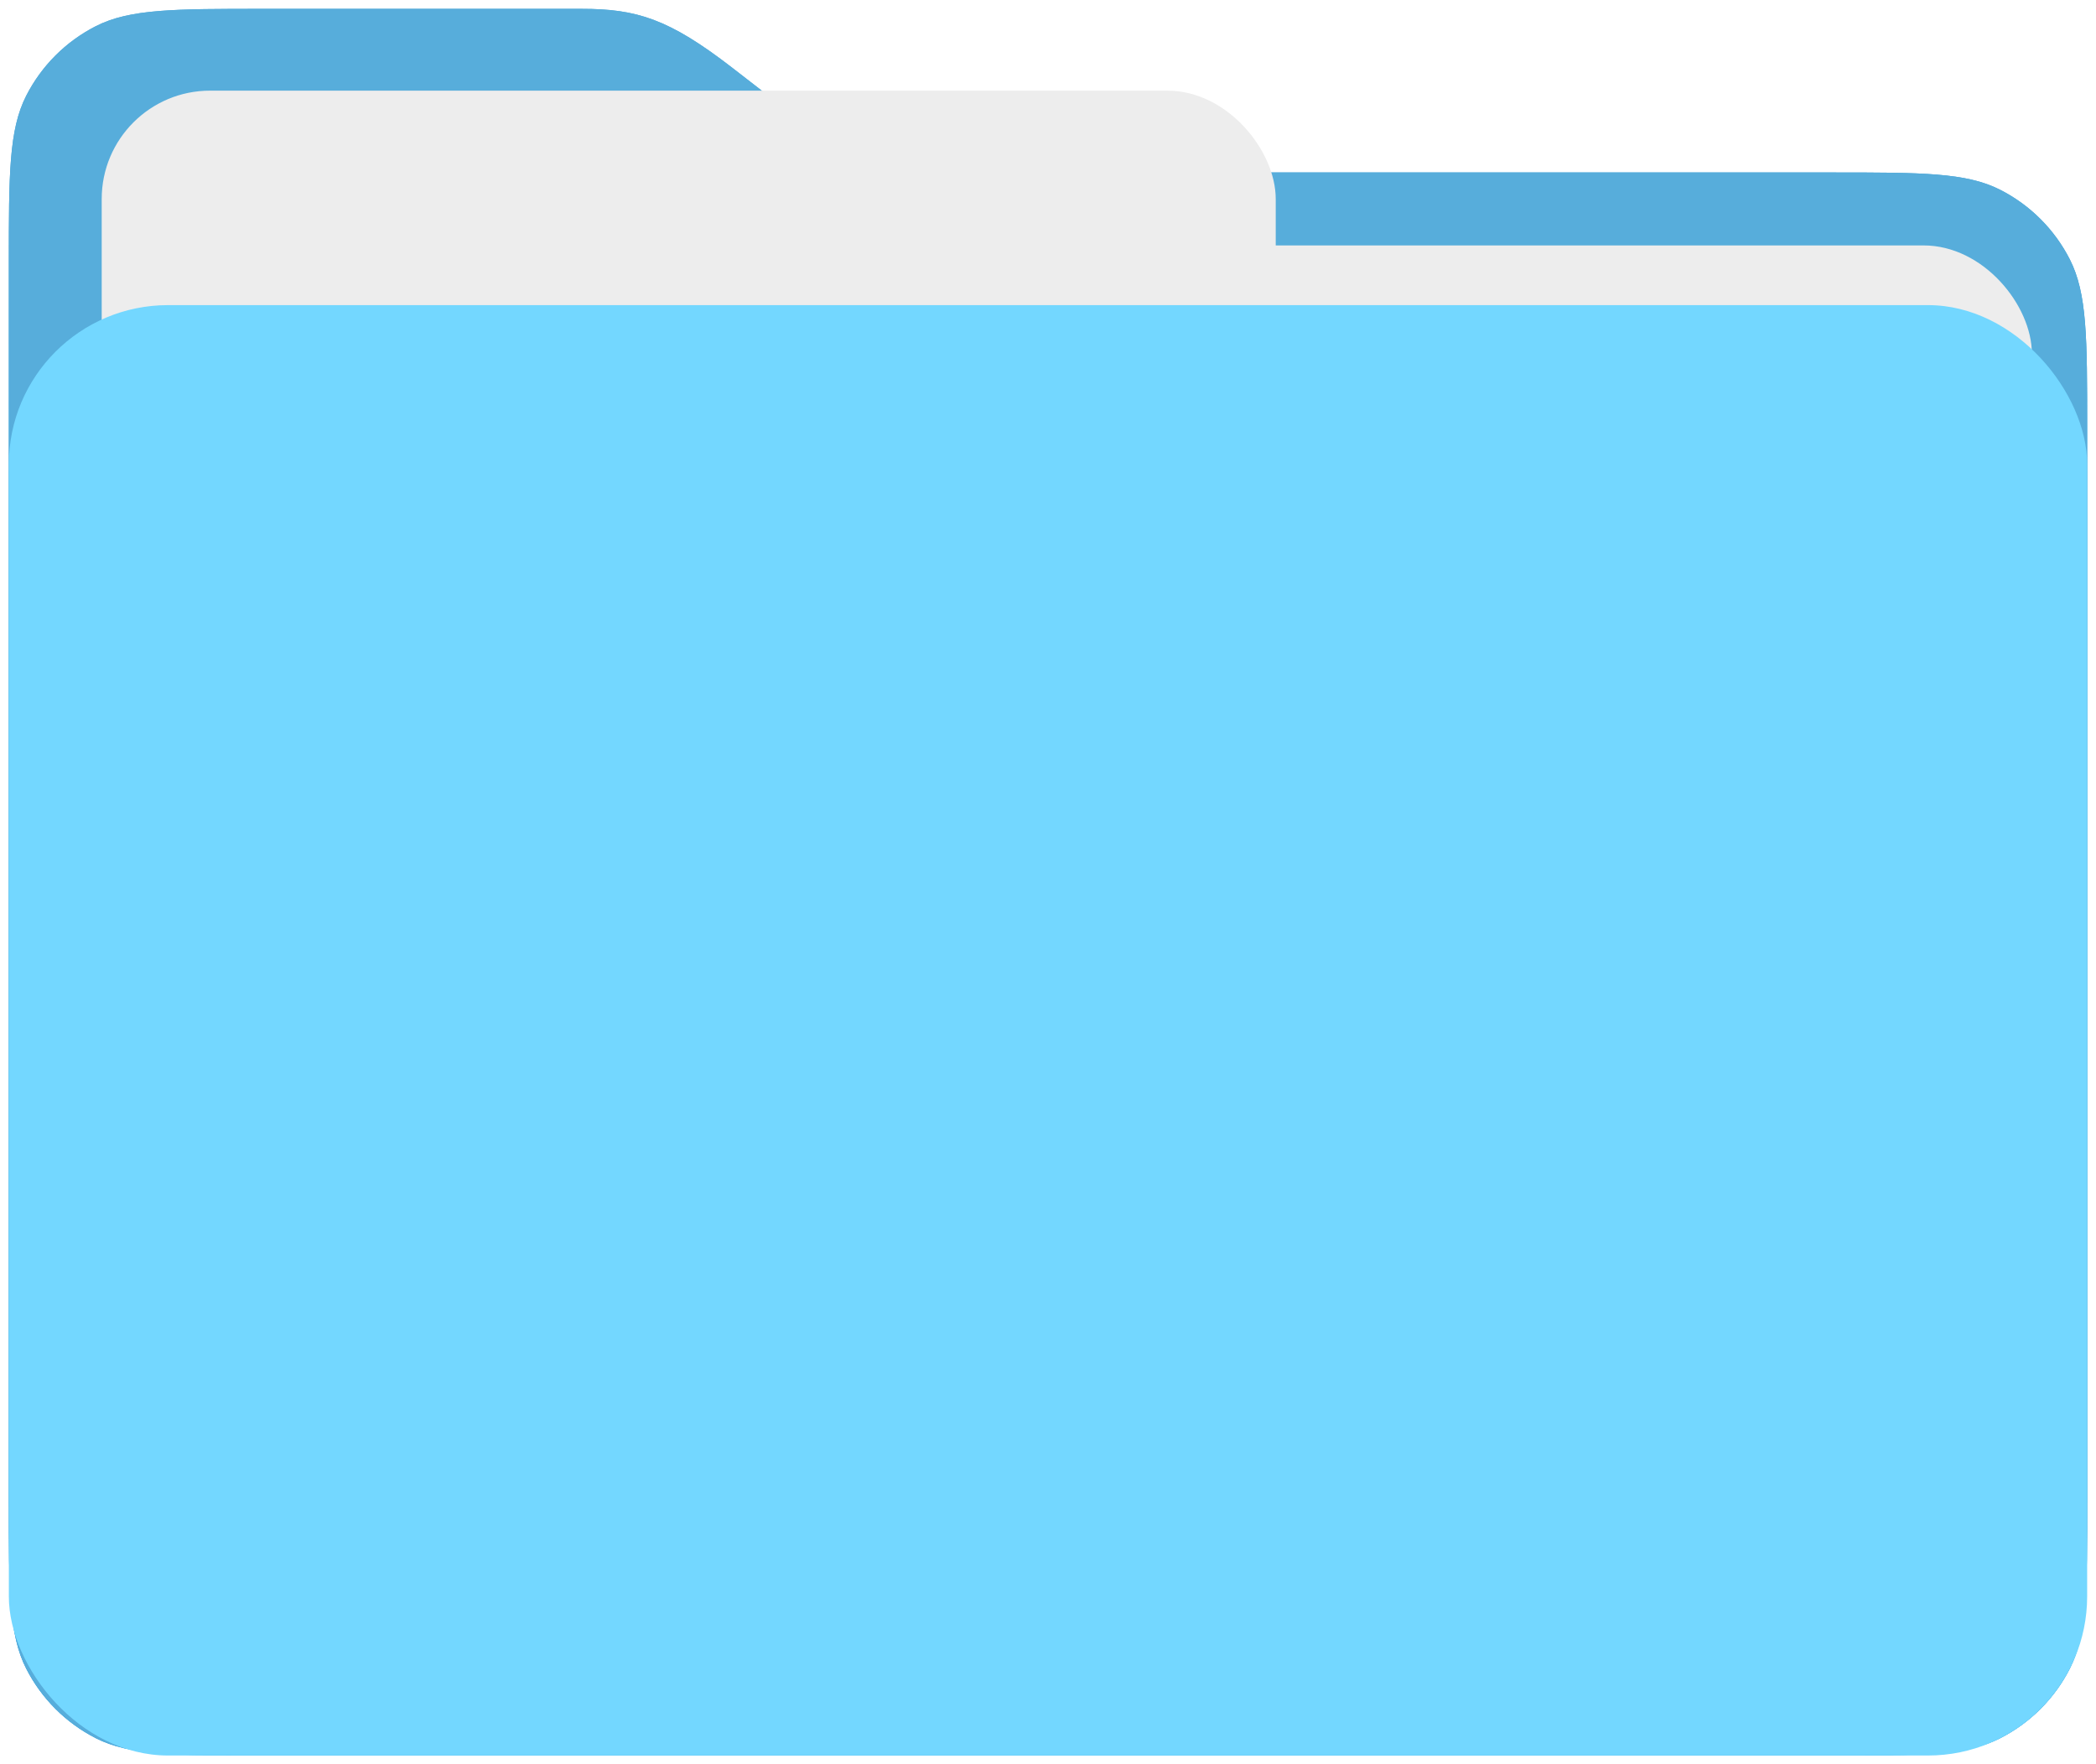 <svg width="948" height="798" viewBox="0 0 948 798" fill="none" xmlns="http://www.w3.org/2000/svg">
<g filter="url(#filter0_d_1_15)">
<path d="M119.2 792H828.8C869.124 792 889.286 792 904.687 784.152C918.235 777.25 929.25 766.235 936.152 752.687C944 737.286 944 717.124 944 676.8V191.2C944 150.876 944 130.714 936.152 115.313C929.25 101.765 918.235 90.75 904.687 83.847C889.286 76 869.124 76 828.8 76H439.5C418 76 390.5 74 363.5 53.5C336.5 33 359.5 50.5 331 28.5C302.5 6.5 287.966 2 263 2H119.2C78.876 2 58.714 2 43.313 9.848C29.765 16.75 18.75 27.765 11.848 41.313C4 56.714 4 76.876 4 117.2V676.8C4 717.124 4 737.286 11.848 752.687C18.75 766.235 29.765 777.25 43.313 784.152C58.714 792 78.876 792 119.2 792Z" fill="url(#paint0_linear_1_15)"/>
<path d="M828.8 789H119.2C98.989 789 84.01 788.998 72.155 788.029C60.334 787.063 51.882 785.152 44.675 781.479C31.692 774.864 21.136 764.309 14.521 751.325C10.848 744.118 8.937 735.666 7.971 723.845C7.002 711.99 7 697.011 7 676.8V117.2C7 96.989 7.002 82.01 7.971 70.155C8.937 58.334 10.848 49.882 14.521 42.675C21.136 29.692 31.692 19.136 44.675 12.521C51.882 8.848 60.334 6.937 72.155 5.971C84.01 5.002 98.989 5 119.2 5H263C275.287 5 284.766 6.107 294.62 9.808C304.527 13.53 315.01 19.947 329.167 30.875C343.574 41.996 344.781 42.993 346.01 43.962C347.202 44.901 348.414 45.813 361.686 55.889C389.475 76.988 417.787 79 439.5 79H828.8C849.011 79 863.99 79.002 875.845 79.971C887.666 80.937 896.118 82.848 903.325 86.521C916.309 93.136 926.864 103.691 933.479 116.675C937.152 123.882 939.063 132.334 940.029 144.155C940.998 156.01 941 170.989 941 191.2V676.8C941 697.011 940.998 711.99 940.029 723.845C939.063 735.666 937.152 744.118 933.479 751.325C926.864 764.309 916.309 774.864 903.325 781.479C896.118 785.152 887.666 787.063 875.845 788.029C863.99 788.998 849.011 789 828.8 789Z" stroke="url(#paint1_linear_1_15)" stroke-opacity="0.07" stroke-width="6"/>
<path d="M119.2 792H828.8C869.124 792 889.286 792 904.687 784.152C918.235 777.25 929.25 766.235 936.152 752.687C944 737.286 944 717.124 944 676.8V191.2C944 150.876 944 130.714 936.152 115.313C929.25 101.765 918.235 90.75 904.687 83.847C889.286 76 869.124 76 828.8 76H439.5C418 76 390.5 74 363.5 53.5C336.5 33 359.5 50.5 331 28.5C302.5 6.5 287.966 2 263 2H119.2C78.876 2 58.714 2 43.313 9.848C29.765 16.75 18.75 27.765 11.848 41.313C4 56.714 4 76.876 4 117.2V676.8C4 717.124 4 737.286 11.848 752.687C18.75 766.235 29.765 777.25 43.313 784.152C58.714 792 78.876 792 119.2 792Z" fill="#57ADDB"/>
<g filter="url(#filter1_i_1_15)">
<rect x="46" y="35" width="531" height="640" rx="49" fill="#EDEDED"/>
</g>
<g filter="url(#filter2_di_1_15)">
<rect x="388" y="101" width="531" height="640" rx="49" fill="#EDEDED"/>
</g>
<rect x="4" y="136" width="940" height="656" rx="72" fill="#73D7FF"/>
</g>
<defs>
<filter id="filter0_d_1_15" x="0" y="0" width="948" height="798" filterUnits="userSpaceOnUse" color-interpolation-filters="sRGB">
<feFlood flood-opacity="0" result="BackgroundImageFix"/>
<feColorMatrix in="SourceAlpha" type="matrix" values="0 0 0 0 0 0 0 0 0 0 0 0 0 0 0 0 0 0 127 0" result="hardAlpha"/>
<feOffset dy="2"/>
<feGaussianBlur stdDeviation="2"/>
<feComposite in2="hardAlpha" operator="out"/>
<feColorMatrix type="matrix" values="0 0 0 0 0 0 0 0 0 0 0 0 0 0 0 0 0 0 0.25 0"/>
<feBlend mode="normal" in2="BackgroundImageFix" result="effect1_dropShadow_1_15"/>
<feBlend mode="normal" in="SourceGraphic" in2="effect1_dropShadow_1_15" result="shape"/>
</filter>
<filter id="filter1_i_1_15" x="46" y="35" width="531" height="644" filterUnits="userSpaceOnUse" color-interpolation-filters="sRGB">
<feFlood flood-opacity="0" result="BackgroundImageFix"/>
<feBlend mode="normal" in="SourceGraphic" in2="BackgroundImageFix" result="shape"/>
<feColorMatrix in="SourceAlpha" type="matrix" values="0 0 0 0 0 0 0 0 0 0 0 0 0 0 0 0 0 0 127 0" result="hardAlpha"/>
<feOffset dy="4"/>
<feGaussianBlur stdDeviation="2"/>
<feComposite in2="hardAlpha" operator="arithmetic" k2="-1" k3="1"/>
<feColorMatrix type="matrix" values="0 0 0 0 0 0 0 0 0 0 0 0 0 0 0 0 0 0 0.25 0"/>
<feBlend mode="normal" in2="shape" result="effect1_innerShadow_1_15"/>
</filter>
<filter id="filter2_di_1_15" x="384" y="101" width="539" height="648" filterUnits="userSpaceOnUse" color-interpolation-filters="sRGB">
<feFlood flood-opacity="0" result="BackgroundImageFix"/>
<feColorMatrix in="SourceAlpha" type="matrix" values="0 0 0 0 0 0 0 0 0 0 0 0 0 0 0 0 0 0 127 0" result="hardAlpha"/>
<feOffset dy="4"/>
<feGaussianBlur stdDeviation="2"/>
<feComposite in2="hardAlpha" operator="out"/>
<feColorMatrix type="matrix" values="0 0 0 0 0 0 0 0 0 0 0 0 0 0 0 0 0 0 0.25 0"/>
<feBlend mode="normal" in2="BackgroundImageFix" result="effect1_dropShadow_1_15"/>
<feBlend mode="normal" in="SourceGraphic" in2="effect1_dropShadow_1_15" result="shape"/>
<feColorMatrix in="SourceAlpha" type="matrix" values="0 0 0 0 0 0 0 0 0 0 0 0 0 0 0 0 0 0 127 0" result="hardAlpha"/>
<feOffset dy="4"/>
<feGaussianBlur stdDeviation="2"/>
<feComposite in2="hardAlpha" operator="arithmetic" k2="-1" k3="1"/>
<feColorMatrix type="matrix" values="0 0 0 0 0 0 0 0 0 0 0 0 0 0 0 0 0 0 0.25 0"/>
<feBlend mode="normal" in2="shape" result="effect2_innerShadow_1_15"/>
</filter>
<linearGradient id="paint0_linear_1_15" x1="474" y1="50" x2="474" y2="840" gradientUnits="userSpaceOnUse">
<stop stop-color="#5BB1E0"/>
<stop offset="0.229" stop-color="#0591DE"/>
</linearGradient>
<linearGradient id="paint1_linear_1_15" x1="474" y1="122.5" x2="474" y2="188.5" gradientUnits="userSpaceOnUse">
<stop stop-color="#003C5C"/>
<stop offset="1" stop-color="#003C5C" stop-opacity="0"/>
</linearGradient>
</defs>
</svg>
